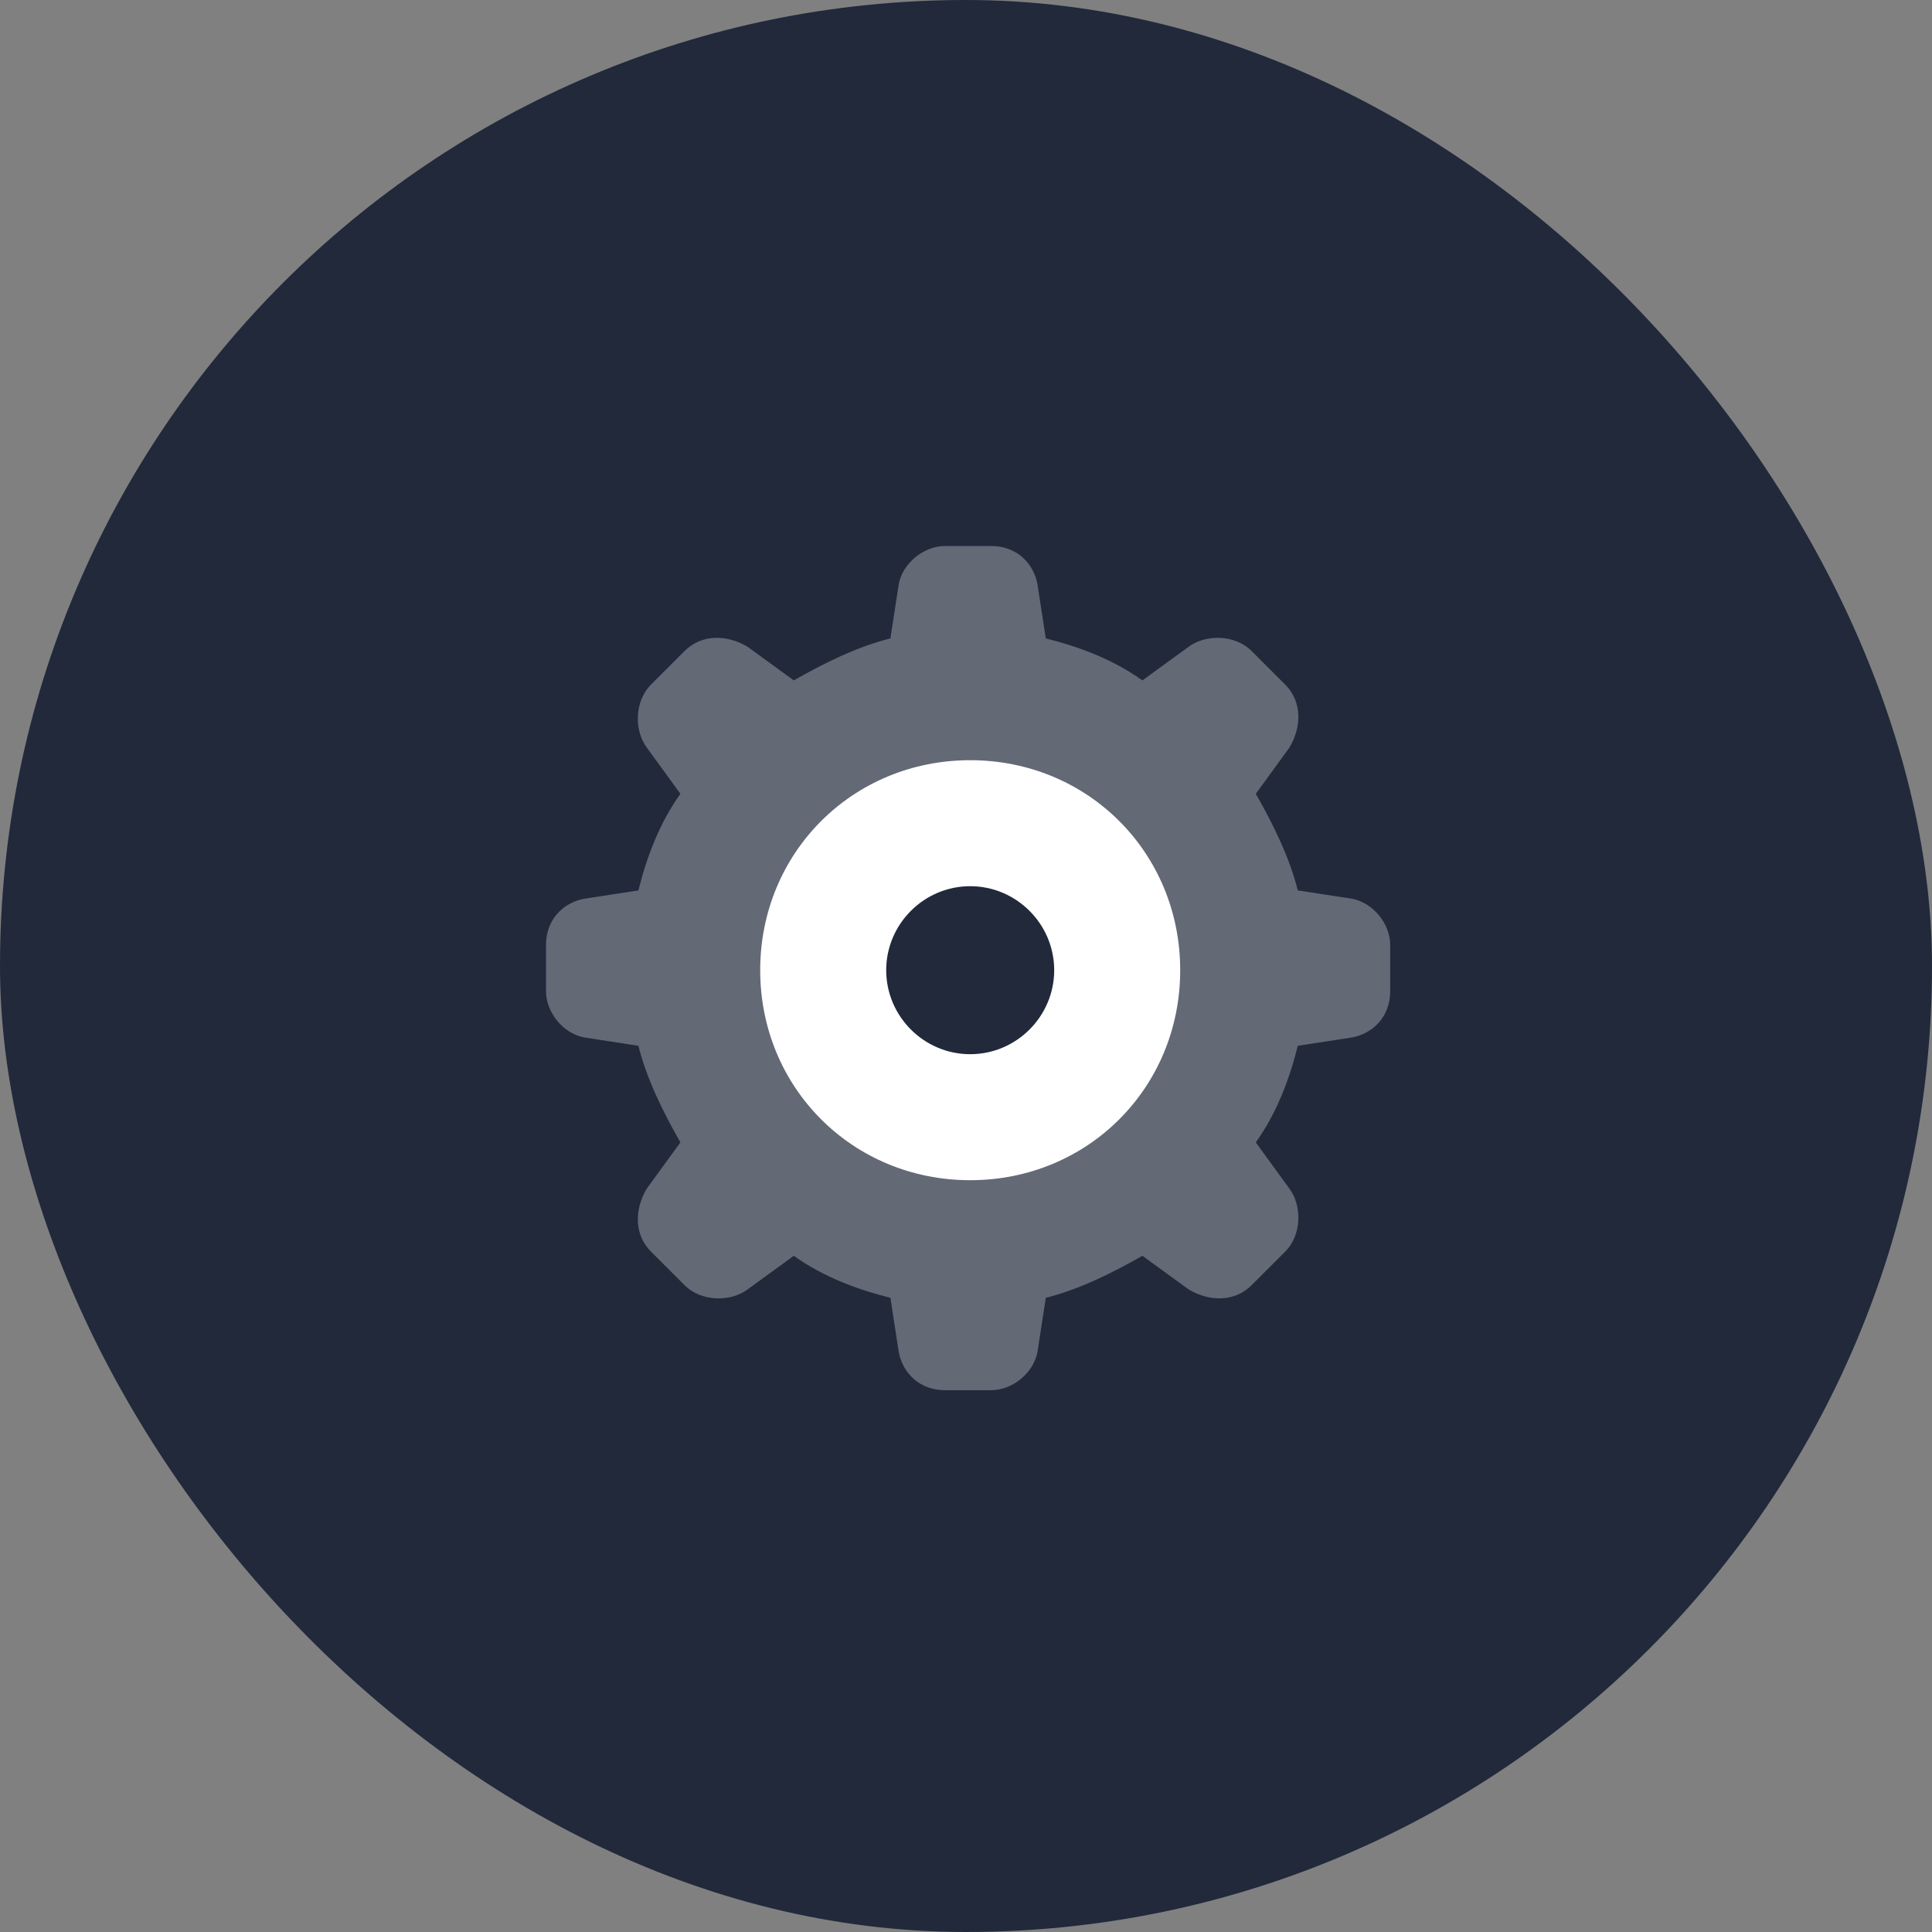 <svg width="46" height="46" viewBox="0 0 46 46" fill="none" xmlns="http://www.w3.org/2000/svg">
<rect x="0" y="0" width="46" height="46" fill="#808080" stroke="none"/>
<rect width="46" height="46" rx="23" fill="#21293B"/>
<path opacity="0.3" d="M33.1 22.5V23.6C33.1 24.2 32.7 24.6 32.2 24.7L30.9 24.9C30.7 25.7 30.4 26.5 29.9 27.2L30.7 28.3C31 28.7 31 29.4 30.6 29.8L29.8 30.6C29.4 31 28.8 31 28.3 30.7L27.2 29.9C26.5 30.3 25.7 30.7 24.9 30.9L24.7 32.2C24.6 32.7 24.1 33.1 23.6 33.1H22.5C21.9 33.1 21.5 32.7 21.4 32.2L21.2 30.9C20.4 30.7 19.6 30.4 18.9 29.9L17.8 30.7C17.4 31 16.7 31 16.3 30.6L15.5 29.8C15.1 29.4 15.1 28.8 15.4 28.3L16.2 27.2C15.8 26.5 15.4 25.7 15.2 24.9L13.9 24.7C13.4 24.6 13 24.1 13 23.6V22.5C13 21.9 13.4 21.5 13.9 21.4L15.2 21.2C15.4 20.4 15.7 19.6 16.2 18.9L15.4 17.8C15.1 17.4 15.1 16.7 15.5 16.3L16.3 15.5C16.7 15.1 17.3 15.1 17.8 15.4L18.9 16.2C19.6 15.8 20.4 15.4 21.2 15.2L21.4 13.9C21.5 13.4 22 13 22.5 13H23.6C24.2 13 24.6 13.4 24.7 13.9L24.9 15.2C25.7 15.4 26.5 15.7 27.2 16.2L28.3 15.4C28.7 15.1 29.4 15.1 29.8 15.5L30.6 16.3C31 16.7 31 17.3 30.7 17.8L29.9 18.9C30.3 19.6 30.7 20.4 30.9 21.2L32.2 21.4C32.7 21.5 33.1 22 33.1 22.5ZM23.1 19.6C21.2 19.6 19.6 21.2 19.6 23.1C19.6 25 21.2 26.6 23.1 26.6C25 26.6 26.6 25 26.6 23.1C26.6 21.2 25 19.6 23.1 19.6Z" fill="white"/>
<path d="M28.1 23.1C28.1 25.9 25.9 28.1 23.1 28.1C20.3 28.1 18.1 25.9 18.1 23.1C18.1 20.3 20.3 18.1 23.1 18.1C25.9 18.1 28.1 20.3 28.1 23.1ZM23.1 21.1C22 21.1 21.1 22 21.1 23.1C21.1 24.2 22 25.1 23.1 25.1C24.2 25.1 25.1 24.2 25.1 23.1C25.1 22 24.2 21.1 23.1 21.1Z" fill="white"/>
</svg>
